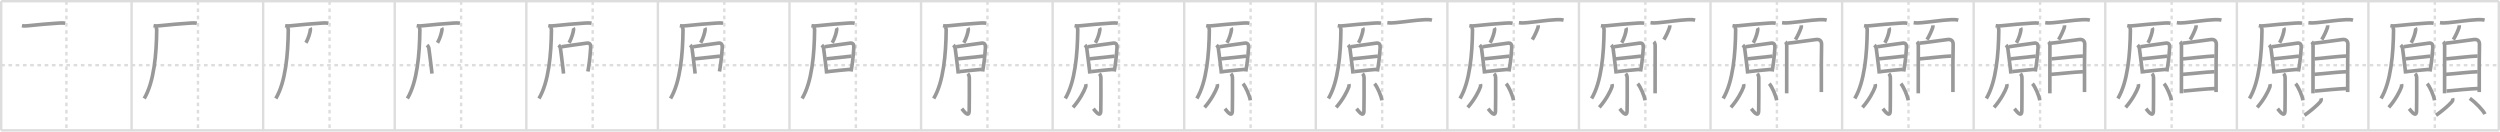 <svg width="2071px" height="109px" viewBox="0 0 2071 109" xmlns="http://www.w3.org/2000/svg" xmlns:xlink="http://www.w3.org/1999/xlink" xml:space="preserve" version="1.1" baseProfile="full">
<line x1="1" y1="1" x2="2070" y2="1" style="stroke:#ddd;stroke-width:2"></line>
<line x1="1" y1="1" x2="1" y2="108" style="stroke:#ddd;stroke-width:2"></line>
<line x1="1" y1="108" x2="2070" y2="108" style="stroke:#ddd;stroke-width:2"></line>
<line x1="2070" y1="1" x2="2070" y2="108" style="stroke:#ddd;stroke-width:2"></line>
<line x1="109" y1="1" x2="109" y2="108" style="stroke:#ddd;stroke-width:2"></line>
<line x1="218" y1="1" x2="218" y2="108" style="stroke:#ddd;stroke-width:2"></line>
<line x1="327" y1="1" x2="327" y2="108" style="stroke:#ddd;stroke-width:2"></line>
<line x1="436" y1="1" x2="436" y2="108" style="stroke:#ddd;stroke-width:2"></line>
<line x1="545" y1="1" x2="545" y2="108" style="stroke:#ddd;stroke-width:2"></line>
<line x1="654" y1="1" x2="654" y2="108" style="stroke:#ddd;stroke-width:2"></line>
<line x1="763" y1="1" x2="763" y2="108" style="stroke:#ddd;stroke-width:2"></line>
<line x1="872" y1="1" x2="872" y2="108" style="stroke:#ddd;stroke-width:2"></line>
<line x1="981" y1="1" x2="981" y2="108" style="stroke:#ddd;stroke-width:2"></line>
<line x1="1090" y1="1" x2="1090" y2="108" style="stroke:#ddd;stroke-width:2"></line>
<line x1="1199" y1="1" x2="1199" y2="108" style="stroke:#ddd;stroke-width:2"></line>
<line x1="1308" y1="1" x2="1308" y2="108" style="stroke:#ddd;stroke-width:2"></line>
<line x1="1417" y1="1" x2="1417" y2="108" style="stroke:#ddd;stroke-width:2"></line>
<line x1="1526" y1="1" x2="1526" y2="108" style="stroke:#ddd;stroke-width:2"></line>
<line x1="1635" y1="1" x2="1635" y2="108" style="stroke:#ddd;stroke-width:2"></line>
<line x1="1744" y1="1" x2="1744" y2="108" style="stroke:#ddd;stroke-width:2"></line>
<line x1="1853" y1="1" x2="1853" y2="108" style="stroke:#ddd;stroke-width:2"></line>
<line x1="1962" y1="1" x2="1962" y2="108" style="stroke:#ddd;stroke-width:2"></line>
<line x1="1" y1="54" x2="2070" y2="54" style="stroke:#ddd;stroke-width:2;stroke-dasharray:3 3"></line>
<line x1="55" y1="1" x2="55" y2="108" style="stroke:#ddd;stroke-width:2;stroke-dasharray:3 3"></line>
<line x1="164" y1="1" x2="164" y2="108" style="stroke:#ddd;stroke-width:2;stroke-dasharray:3 3"></line>
<line x1="273" y1="1" x2="273" y2="108" style="stroke:#ddd;stroke-width:2;stroke-dasharray:3 3"></line>
<line x1="382" y1="1" x2="382" y2="108" style="stroke:#ddd;stroke-width:2;stroke-dasharray:3 3"></line>
<line x1="491" y1="1" x2="491" y2="108" style="stroke:#ddd;stroke-width:2;stroke-dasharray:3 3"></line>
<line x1="600" y1="1" x2="600" y2="108" style="stroke:#ddd;stroke-width:2;stroke-dasharray:3 3"></line>
<line x1="709" y1="1" x2="709" y2="108" style="stroke:#ddd;stroke-width:2;stroke-dasharray:3 3"></line>
<line x1="818" y1="1" x2="818" y2="108" style="stroke:#ddd;stroke-width:2;stroke-dasharray:3 3"></line>
<line x1="927" y1="1" x2="927" y2="108" style="stroke:#ddd;stroke-width:2;stroke-dasharray:3 3"></line>
<line x1="1036" y1="1" x2="1036" y2="108" style="stroke:#ddd;stroke-width:2;stroke-dasharray:3 3"></line>
<line x1="1145" y1="1" x2="1145" y2="108" style="stroke:#ddd;stroke-width:2;stroke-dasharray:3 3"></line>
<line x1="1254" y1="1" x2="1254" y2="108" style="stroke:#ddd;stroke-width:2;stroke-dasharray:3 3"></line>
<line x1="1363" y1="1" x2="1363" y2="108" style="stroke:#ddd;stroke-width:2;stroke-dasharray:3 3"></line>
<line x1="1472" y1="1" x2="1472" y2="108" style="stroke:#ddd;stroke-width:2;stroke-dasharray:3 3"></line>
<line x1="1581" y1="1" x2="1581" y2="108" style="stroke:#ddd;stroke-width:2;stroke-dasharray:3 3"></line>
<line x1="1690" y1="1" x2="1690" y2="108" style="stroke:#ddd;stroke-width:2;stroke-dasharray:3 3"></line>
<line x1="1799" y1="1" x2="1799" y2="108" style="stroke:#ddd;stroke-width:2;stroke-dasharray:3 3"></line>
<line x1="1908" y1="1" x2="1908" y2="108" style="stroke:#ddd;stroke-width:2;stroke-dasharray:3 3"></line>
<line x1="2017" y1="1" x2="2017" y2="108" style="stroke:#ddd;stroke-width:2;stroke-dasharray:3 3"></line>
<path d="M18.18,21.28c1.69,0.34,3.79,0.18,5.08,0.04c7.28-0.76,17.96-1.79,24.99-2.17c1.85-0.1,3.87-0.28,5.75,0.13" style="fill:none;stroke:#999;stroke-width:3"></path>

<path d="M127.18,21.28c1.69,0.34,3.79,0.18,5.08,0.04c7.28-0.76,17.96-1.79,24.99-2.17c1.85-0.1,3.87-0.28,5.75,0.13" style="fill:none;stroke:#999;stroke-width:3"></path>
<path d="M128.87,22.16c0.67,0.67,0.95,1.72,0.94,2.7c-0.18,20.02-2.18,43.02-10.33,56.74" style="fill:none;stroke:#999;stroke-width:3"></path>

<path d="M236.18,21.28c1.69,0.34,3.79,0.18,5.08,0.04c7.28-0.76,17.96-1.79,24.99-2.17c1.85-0.1,3.87-0.28,5.75,0.13" style="fill:none;stroke:#999;stroke-width:3"></path>
<path d="M237.87,22.16c0.67,0.67,0.95,1.72,0.94,2.7c-0.18,20.02-2.18,43.02-10.33,56.74" style="fill:none;stroke:#999;stroke-width:3"></path>
<path d="M256.87,23.12c0.27,0.45,0.33,1.03,0.28,1.44c-0.22,2.15-1.6,7.24-3.72,10.9" style="fill:none;stroke:#999;stroke-width:3"></path>

<path d="M345.18,21.28c1.69,0.34,3.79,0.18,5.08,0.04c7.28-0.76,17.96-1.79,24.99-2.17c1.85-0.1,3.87-0.28,5.75,0.13" style="fill:none;stroke:#999;stroke-width:3"></path>
<path d="M346.87,22.16c0.67,0.67,0.95,1.72,0.94,2.7c-0.18,20.02-2.18,43.02-10.33,56.74" style="fill:none;stroke:#999;stroke-width:3"></path>
<path d="M365.87,23.12c0.27,0.45,0.33,1.03,0.28,1.44c-0.22,2.15-1.6,7.24-3.72,10.9" style="fill:none;stroke:#999;stroke-width:3"></path>
<path d="M353.77,37.3c0.84,0.84,1.4,1.96,1.5,2.74c0.18,1.39,1.57,11.79,2.23,17.71c0.15,1.36,0.27,2.48,0.32,3.21" style="fill:none;stroke:#999;stroke-width:3"></path>

<path d="M454.18,21.28c1.69,0.34,3.79,0.18,5.08,0.04c7.28-0.76,17.96-1.79,24.99-2.17c1.85-0.1,3.87-0.28,5.75,0.13" style="fill:none;stroke:#999;stroke-width:3"></path>
<path d="M455.87,22.16c0.67,0.67,0.95,1.72,0.94,2.7c-0.18,20.02-2.18,43.02-10.33,56.74" style="fill:none;stroke:#999;stroke-width:3"></path>
<path d="M474.87,23.12c0.27,0.45,0.33,1.03,0.28,1.44c-0.22,2.15-1.6,7.24-3.72,10.9" style="fill:none;stroke:#999;stroke-width:3"></path>
<path d="M462.77,37.3c0.84,0.84,1.4,1.96,1.5,2.74c0.18,1.39,1.57,11.79,2.23,17.71c0.15,1.36,0.27,2.48,0.32,3.21" style="fill:none;stroke:#999;stroke-width:3"></path>
<path d="M465.13,38.73c2.11-0.31,19.25-2.85,21.19-3.03c2.3-0.21,3.19,1.17,2.99,4.03c-0.27,3.9-0.68,9.36-1.75,16.15c-0.17,1.08-0.36,2.19-0.56,3.34" style="fill:none;stroke:#999;stroke-width:3"></path>

<path d="M563.18,21.28c1.69,0.34,3.79,0.18,5.08,0.04c7.28-0.76,17.96-1.79,24.99-2.17c1.85-0.1,3.87-0.28,5.75,0.13" style="fill:none;stroke:#999;stroke-width:3"></path>
<path d="M564.87,22.16c0.67,0.67,0.95,1.72,0.94,2.7c-0.18,20.02-2.18,43.02-10.33,56.74" style="fill:none;stroke:#999;stroke-width:3"></path>
<path d="M583.87,23.12c0.27,0.45,0.33,1.03,0.28,1.44c-0.22,2.15-1.6,7.24-3.72,10.9" style="fill:none;stroke:#999;stroke-width:3"></path>
<path d="M571.77,37.3c0.84,0.84,1.4,1.96,1.5,2.74c0.18,1.39,1.57,11.79,2.23,17.71c0.15,1.36,0.27,2.48,0.32,3.21" style="fill:none;stroke:#999;stroke-width:3"></path>
<path d="M574.13,38.73c2.11-0.31,19.25-2.85,21.19-3.03c2.3-0.21,3.19,1.17,2.99,4.03c-0.27,3.9-0.68,9.36-1.75,16.15c-0.17,1.08-0.36,2.19-0.56,3.34" style="fill:none;stroke:#999;stroke-width:3"></path>
<path d="M575.59,48.73c2.86-0.29,17.63-1.88,20.86-2.21" style="fill:none;stroke:#999;stroke-width:3"></path>

<path d="M672.18,21.28c1.69,0.34,3.79,0.18,5.08,0.04c7.28-0.76,17.96-1.79,24.99-2.17c1.85-0.1,3.87-0.28,5.75,0.13" style="fill:none;stroke:#999;stroke-width:3"></path>
<path d="M673.87,22.16c0.67,0.67,0.95,1.72,0.94,2.7c-0.18,20.02-2.18,43.02-10.33,56.74" style="fill:none;stroke:#999;stroke-width:3"></path>
<path d="M692.87,23.12c0.27,0.45,0.33,1.03,0.28,1.44c-0.22,2.15-1.6,7.24-3.72,10.9" style="fill:none;stroke:#999;stroke-width:3"></path>
<path d="M680.77,37.3c0.84,0.84,1.4,1.96,1.5,2.74c0.18,1.39,1.57,11.79,2.23,17.71c0.15,1.36,0.27,2.48,0.32,3.21" style="fill:none;stroke:#999;stroke-width:3"></path>
<path d="M683.13,38.73c2.11-0.31,19.25-2.85,21.19-3.03c2.3-0.21,3.19,1.17,2.99,4.03c-0.27,3.9-0.68,9.36-1.75,16.15c-0.17,1.08-0.36,2.19-0.56,3.34" style="fill:none;stroke:#999;stroke-width:3"></path>
<path d="M684.59,48.73c2.86-0.29,17.63-1.88,20.86-2.21" style="fill:none;stroke:#999;stroke-width:3"></path>
<path d="M685.91,59.31c6.59-0.81,13.71-1.43,18.48-1.86" style="fill:none;stroke:#999;stroke-width:3"></path>

<path d="M781.18,21.28c1.69,0.34,3.79,0.18,5.08,0.04c7.28-0.76,17.96-1.79,24.99-2.17c1.85-0.1,3.87-0.28,5.75,0.13" style="fill:none;stroke:#999;stroke-width:3"></path>
<path d="M782.87,22.16c0.67,0.67,0.95,1.72,0.94,2.7c-0.18,20.02-2.18,43.02-10.33,56.74" style="fill:none;stroke:#999;stroke-width:3"></path>
<path d="M801.87,23.12c0.27,0.45,0.33,1.03,0.28,1.44c-0.22,2.15-1.6,7.24-3.72,10.9" style="fill:none;stroke:#999;stroke-width:3"></path>
<path d="M789.77,37.3c0.84,0.84,1.4,1.96,1.5,2.74c0.18,1.39,1.57,11.79,2.23,17.71c0.15,1.36,0.27,2.48,0.32,3.21" style="fill:none;stroke:#999;stroke-width:3"></path>
<path d="M792.13,38.73c2.11-0.31,19.25-2.85,21.19-3.03c2.3-0.21,3.19,1.17,2.99,4.03c-0.27,3.9-0.68,9.36-1.75,16.15c-0.17,1.08-0.36,2.19-0.56,3.34" style="fill:none;stroke:#999;stroke-width:3"></path>
<path d="M793.59,48.73c2.86-0.29,17.63-1.88,20.86-2.21" style="fill:none;stroke:#999;stroke-width:3"></path>
<path d="M794.91,59.31c6.59-0.81,13.71-1.43,18.48-1.86" style="fill:none;stroke:#999;stroke-width:3"></path>
<path d="M801.67,61.02c0.84,0.84,1.28,1.96,1.32,3.56c0.16,6.76-0.1,24.62-0.1,26.92c0,6.99-4.89-0.01-6.14-1.46" style="fill:none;stroke:#999;stroke-width:3"></path>

<path d="M890.18,21.28c1.69,0.34,3.79,0.18,5.08,0.04c7.28-0.76,17.96-1.79,24.99-2.17c1.85-0.1,3.87-0.28,5.75,0.13" style="fill:none;stroke:#999;stroke-width:3"></path>
<path d="M891.87,22.16c0.67,0.67,0.95,1.72,0.94,2.7c-0.18,20.02-2.18,43.02-10.33,56.74" style="fill:none;stroke:#999;stroke-width:3"></path>
<path d="M910.87,23.12c0.27,0.45,0.33,1.03,0.28,1.44c-0.22,2.15-1.6,7.24-3.72,10.9" style="fill:none;stroke:#999;stroke-width:3"></path>
<path d="M898.77,37.3c0.84,0.84,1.4,1.96,1.5,2.74c0.18,1.39,1.57,11.79,2.23,17.71c0.15,1.36,0.27,2.48,0.32,3.21" style="fill:none;stroke:#999;stroke-width:3"></path>
<path d="M901.13,38.73c2.11-0.31,19.25-2.85,21.19-3.03c2.3-0.21,3.19,1.17,2.99,4.03c-0.27,3.9-0.68,9.36-1.75,16.15c-0.17,1.08-0.36,2.19-0.56,3.34" style="fill:none;stroke:#999;stroke-width:3"></path>
<path d="M902.59,48.73c2.86-0.29,17.63-1.88,20.86-2.21" style="fill:none;stroke:#999;stroke-width:3"></path>
<path d="M903.91,59.31c6.59-0.81,13.71-1.43,18.48-1.86" style="fill:none;stroke:#999;stroke-width:3"></path>
<path d="M910.67,61.02c0.84,0.84,1.28,1.96,1.32,3.56c0.16,6.76-0.1,24.62-0.1,26.92c0,6.99-4.89-0.01-6.14-1.46" style="fill:none;stroke:#999;stroke-width:3"></path>
<path d="M899.41,69.68c0.23,0.96,0.14,1.72-0.05,2.27c-1.28,3.66-4.94,10.72-10.49,17.01" style="fill:none;stroke:#999;stroke-width:3"></path>

<path d="M999.18,21.28c1.69,0.34,3.79,0.18,5.08,0.04c7.28-0.76,17.96-1.79,24.99-2.17c1.85-0.1,3.87-0.28,5.75,0.13" style="fill:none;stroke:#999;stroke-width:3"></path>
<path d="M1000.87,22.16c0.67,0.67,0.95,1.72,0.94,2.7c-0.18,20.02-2.18,43.02-10.33,56.74" style="fill:none;stroke:#999;stroke-width:3"></path>
<path d="M1019.87,23.12c0.27,0.45,0.33,1.03,0.28,1.44c-0.22,2.15-1.6,7.24-3.72,10.9" style="fill:none;stroke:#999;stroke-width:3"></path>
<path d="M1007.77,37.3c0.84,0.84,1.4,1.96,1.5,2.74c0.18,1.39,1.57,11.79,2.23,17.71c0.15,1.36,0.27,2.48,0.32,3.21" style="fill:none;stroke:#999;stroke-width:3"></path>
<path d="M1010.13,38.73c2.11-0.31,19.25-2.85,21.19-3.03c2.3-0.21,3.19,1.17,2.99,4.03c-0.27,3.9-0.68,9.36-1.75,16.15c-0.17,1.08-0.36,2.19-0.56,3.34" style="fill:none;stroke:#999;stroke-width:3"></path>
<path d="M1011.59,48.73c2.86-0.29,17.63-1.88,20.86-2.21" style="fill:none;stroke:#999;stroke-width:3"></path>
<path d="M1012.91,59.31c6.59-0.81,13.71-1.43,18.48-1.86" style="fill:none;stroke:#999;stroke-width:3"></path>
<path d="M1019.67,61.02c0.84,0.84,1.28,1.96,1.32,3.56c0.16,6.76-0.1,24.62-0.1,26.92c0,6.99-4.89-0.01-6.14-1.46" style="fill:none;stroke:#999;stroke-width:3"></path>
<path d="M1008.41,69.68c0.23,0.96,0.14,1.72-0.05,2.27c-1.28,3.66-4.94,10.72-10.49,17.01" style="fill:none;stroke:#999;stroke-width:3"></path>
<path d="M1029.67,69.29c2.24,2.44,5.54,10.05,6.1,13.84" style="fill:none;stroke:#999;stroke-width:3"></path>

<path d="M1108.18,21.28c1.69,0.34,3.79,0.18,5.08,0.04c7.28-0.76,17.96-1.79,24.99-2.17c1.85-0.1,3.87-0.28,5.75,0.13" style="fill:none;stroke:#999;stroke-width:3"></path>
<path d="M1109.87,22.16c0.67,0.67,0.95,1.72,0.94,2.7c-0.18,20.02-2.18,43.02-10.33,56.74" style="fill:none;stroke:#999;stroke-width:3"></path>
<path d="M1128.87,23.12c0.27,0.45,0.33,1.03,0.28,1.44c-0.22,2.15-1.6,7.24-3.72,10.9" style="fill:none;stroke:#999;stroke-width:3"></path>
<path d="M1116.77,37.3c0.84,0.84,1.4,1.96,1.5,2.74c0.18,1.39,1.57,11.79,2.23,17.71c0.15,1.36,0.27,2.48,0.32,3.21" style="fill:none;stroke:#999;stroke-width:3"></path>
<path d="M1119.13,38.73c2.11-0.31,19.25-2.85,21.19-3.03c2.3-0.21,3.19,1.17,2.99,4.03c-0.27,3.9-0.68,9.36-1.75,16.15c-0.17,1.08-0.36,2.19-0.56,3.34" style="fill:none;stroke:#999;stroke-width:3"></path>
<path d="M1120.59,48.73c2.86-0.29,17.63-1.88,20.86-2.21" style="fill:none;stroke:#999;stroke-width:3"></path>
<path d="M1121.91,59.31c6.59-0.81,13.71-1.43,18.48-1.86" style="fill:none;stroke:#999;stroke-width:3"></path>
<path d="M1128.67,61.02c0.84,0.84,1.28,1.96,1.32,3.56c0.16,6.76-0.1,24.62-0.1,26.92c0,6.99-4.89-0.01-6.14-1.46" style="fill:none;stroke:#999;stroke-width:3"></path>
<path d="M1117.41,69.68c0.23,0.96,0.14,1.72-0.05,2.27c-1.28,3.66-4.94,10.72-10.49,17.01" style="fill:none;stroke:#999;stroke-width:3"></path>
<path d="M1138.67,69.29c2.24,2.44,5.54,10.05,6.1,13.84" style="fill:none;stroke:#999;stroke-width:3"></path>
<path d="M1149.26,18.81c2.49,0.31,4.56,0.18,6.76-0.02c8.93-0.82,16.2-2.11,24.11-2.48c2.09-0.1,4.07-0.13,6.12,0.37" style="fill:none;stroke:#999;stroke-width:3"></path>

<path d="M1217.18,21.28c1.69,0.34,3.79,0.18,5.08,0.04c7.28-0.76,17.96-1.79,24.99-2.17c1.85-0.1,3.87-0.28,5.75,0.13" style="fill:none;stroke:#999;stroke-width:3"></path>
<path d="M1218.87,22.16c0.67,0.67,0.95,1.72,0.94,2.7c-0.18,20.02-2.18,43.02-10.33,56.74" style="fill:none;stroke:#999;stroke-width:3"></path>
<path d="M1237.87,23.12c0.27,0.45,0.33,1.03,0.28,1.44c-0.22,2.15-1.6,7.24-3.72,10.9" style="fill:none;stroke:#999;stroke-width:3"></path>
<path d="M1225.77,37.3c0.84,0.84,1.4,1.96,1.5,2.74c0.18,1.39,1.57,11.79,2.23,17.71c0.15,1.36,0.27,2.48,0.32,3.21" style="fill:none;stroke:#999;stroke-width:3"></path>
<path d="M1228.13,38.73c2.11-0.31,19.25-2.85,21.19-3.03c2.3-0.21,3.19,1.17,2.99,4.03c-0.27,3.9-0.68,9.36-1.75,16.15c-0.17,1.08-0.36,2.19-0.56,3.34" style="fill:none;stroke:#999;stroke-width:3"></path>
<path d="M1229.59,48.73c2.86-0.29,17.63-1.88,20.86-2.21" style="fill:none;stroke:#999;stroke-width:3"></path>
<path d="M1230.91,59.31c6.59-0.81,13.71-1.43,18.48-1.86" style="fill:none;stroke:#999;stroke-width:3"></path>
<path d="M1237.67,61.02c0.84,0.84,1.28,1.96,1.32,3.56c0.16,6.76-0.1,24.62-0.1,26.92c0,6.99-4.89-0.01-6.14-1.46" style="fill:none;stroke:#999;stroke-width:3"></path>
<path d="M1226.41,69.68c0.23,0.96,0.14,1.72-0.05,2.27c-1.28,3.66-4.94,10.72-10.49,17.01" style="fill:none;stroke:#999;stroke-width:3"></path>
<path d="M1247.67,69.29c2.24,2.44,5.54,10.05,6.1,13.84" style="fill:none;stroke:#999;stroke-width:3"></path>
<path d="M1258.26,18.81c2.49,0.31,4.56,0.18,6.76-0.02c8.93-0.82,16.2-2.11,24.11-2.48c2.09-0.1,4.07-0.13,6.12,0.37" style="fill:none;stroke:#999;stroke-width:3"></path>
<path d="M1274.22,20.97c0.05,0.65,0.04,1.3-0.18,1.91c-1.05,2.99-2.55,6.36-4.68,9.96" style="fill:none;stroke:#999;stroke-width:3"></path>

<path d="M1326.18,21.28c1.69,0.34,3.79,0.18,5.08,0.04c7.28-0.76,17.96-1.79,24.99-2.17c1.85-0.1,3.87-0.28,5.75,0.13" style="fill:none;stroke:#999;stroke-width:3"></path>
<path d="M1327.87,22.16c0.67,0.67,0.95,1.72,0.94,2.7c-0.18,20.02-2.18,43.02-10.33,56.74" style="fill:none;stroke:#999;stroke-width:3"></path>
<path d="M1346.87,23.12c0.27,0.45,0.33,1.03,0.28,1.44c-0.22,2.15-1.6,7.24-3.72,10.9" style="fill:none;stroke:#999;stroke-width:3"></path>
<path d="M1334.77,37.3c0.84,0.84,1.4,1.96,1.5,2.74c0.18,1.39,1.57,11.79,2.23,17.71c0.15,1.36,0.27,2.48,0.32,3.21" style="fill:none;stroke:#999;stroke-width:3"></path>
<path d="M1337.13,38.73c2.11-0.31,19.25-2.85,21.19-3.03c2.3-0.21,3.19,1.17,2.99,4.03c-0.27,3.9-0.68,9.36-1.75,16.15c-0.17,1.08-0.36,2.19-0.56,3.34" style="fill:none;stroke:#999;stroke-width:3"></path>
<path d="M1338.59,48.73c2.86-0.29,17.63-1.88,20.86-2.21" style="fill:none;stroke:#999;stroke-width:3"></path>
<path d="M1339.91,59.31c6.59-0.81,13.71-1.43,18.48-1.86" style="fill:none;stroke:#999;stroke-width:3"></path>
<path d="M1346.67,61.02c0.84,0.84,1.28,1.96,1.32,3.56c0.16,6.76-0.1,24.62-0.1,26.92c0,6.99-4.89-0.01-6.14-1.46" style="fill:none;stroke:#999;stroke-width:3"></path>
<path d="M1335.41,69.68c0.23,0.96,0.14,1.72-0.05,2.27c-1.28,3.66-4.94,10.72-10.49,17.01" style="fill:none;stroke:#999;stroke-width:3"></path>
<path d="M1356.67,69.29c2.24,2.44,5.54,10.05,6.1,13.84" style="fill:none;stroke:#999;stroke-width:3"></path>
<path d="M1367.26,18.81c2.49,0.31,4.56,0.18,6.76-0.02c8.93-0.82,16.2-2.11,24.11-2.48c2.09-0.1,4.07-0.13,6.12,0.37" style="fill:none;stroke:#999;stroke-width:3"></path>
<path d="M1383.22,20.97c0.05,0.65,0.04,1.3-0.18,1.91c-1.05,2.99-2.55,6.36-4.68,9.96" style="fill:none;stroke:#999;stroke-width:3"></path>
<path d="M1370.02,34.58c0.76,0.76,1.12,2.08,1.12,3.45c0,1.12-0.04,26.27-0.05,35.72c0,2.09,0,3.41,0,3.54" style="fill:none;stroke:#999;stroke-width:3"></path>

<path d="M1435.18,21.28c1.69,0.34,3.79,0.18,5.08,0.04c7.28-0.76,17.96-1.79,24.99-2.17c1.85-0.1,3.87-0.28,5.75,0.13" style="fill:none;stroke:#999;stroke-width:3"></path>
<path d="M1436.87,22.16c0.67,0.67,0.95,1.72,0.94,2.7c-0.18,20.02-2.18,43.02-10.33,56.74" style="fill:none;stroke:#999;stroke-width:3"></path>
<path d="M1455.87,23.12c0.27,0.45,0.33,1.03,0.28,1.44c-0.22,2.15-1.6,7.24-3.72,10.9" style="fill:none;stroke:#999;stroke-width:3"></path>
<path d="M1443.77,37.3c0.84,0.84,1.4,1.96,1.5,2.74c0.18,1.39,1.57,11.79,2.23,17.71c0.15,1.36,0.27,2.48,0.32,3.21" style="fill:none;stroke:#999;stroke-width:3"></path>
<path d="M1446.13,38.73c2.11-0.31,19.25-2.85,21.19-3.03c2.3-0.21,3.19,1.17,2.99,4.03c-0.27,3.9-0.68,9.36-1.75,16.15c-0.17,1.08-0.36,2.19-0.56,3.34" style="fill:none;stroke:#999;stroke-width:3"></path>
<path d="M1447.59,48.73c2.86-0.29,17.63-1.88,20.86-2.21" style="fill:none;stroke:#999;stroke-width:3"></path>
<path d="M1448.91,59.31c6.59-0.81,13.71-1.43,18.48-1.86" style="fill:none;stroke:#999;stroke-width:3"></path>
<path d="M1455.67,61.02c0.84,0.84,1.28,1.96,1.32,3.56c0.16,6.76-0.1,24.62-0.1,26.92c0,6.99-4.89-0.01-6.14-1.46" style="fill:none;stroke:#999;stroke-width:3"></path>
<path d="M1444.41,69.68c0.23,0.96,0.14,1.72-0.05,2.27c-1.28,3.66-4.94,10.72-10.49,17.01" style="fill:none;stroke:#999;stroke-width:3"></path>
<path d="M1465.67,69.29c2.24,2.44,5.54,10.05,6.1,13.84" style="fill:none;stroke:#999;stroke-width:3"></path>
<path d="M1476.26,18.81c2.49,0.31,4.56,0.18,6.76-0.02c8.93-0.82,16.2-2.11,24.11-2.48c2.09-0.1,4.07-0.13,6.12,0.37" style="fill:none;stroke:#999;stroke-width:3"></path>
<path d="M1492.22,20.97c0.05,0.65,0.04,1.3-0.18,1.91c-1.05,2.99-2.55,6.36-4.68,9.96" style="fill:none;stroke:#999;stroke-width:3"></path>
<path d="M1479.02,34.58c0.76,0.76,1.12,2.08,1.12,3.45c0,1.12-0.04,26.27-0.05,35.72c0,2.09,0,3.41,0,3.54" style="fill:none;stroke:#999;stroke-width:3"></path>
<path d="M1480.91,35.77c2.3-0.06,18.24-2.38,23.46-3.02c3.2-0.39,4.78,1.28,4.62,4.38c-0.22,4.39-0.19,22.05-0.18,35.24c0,1.35,0,2.66,0,3.9" style="fill:none;stroke:#999;stroke-width:3"></path>

<path d="M1544.18,21.28c1.69,0.34,3.79,0.18,5.08,0.04c7.28-0.76,17.96-1.79,24.99-2.17c1.85-0.1,3.87-0.28,5.75,0.13" style="fill:none;stroke:#999;stroke-width:3"></path>
<path d="M1545.87,22.16c0.67,0.67,0.95,1.72,0.94,2.7c-0.18,20.02-2.18,43.02-10.33,56.74" style="fill:none;stroke:#999;stroke-width:3"></path>
<path d="M1564.87,23.12c0.27,0.45,0.33,1.03,0.28,1.44c-0.22,2.15-1.6,7.24-3.72,10.9" style="fill:none;stroke:#999;stroke-width:3"></path>
<path d="M1552.77,37.3c0.84,0.84,1.4,1.96,1.5,2.74c0.18,1.39,1.57,11.79,2.23,17.71c0.15,1.36,0.27,2.48,0.32,3.21" style="fill:none;stroke:#999;stroke-width:3"></path>
<path d="M1555.13,38.73c2.11-0.31,19.25-2.85,21.19-3.03c2.3-0.21,3.19,1.17,2.99,4.03c-0.27,3.9-0.68,9.36-1.75,16.15c-0.17,1.08-0.36,2.19-0.56,3.34" style="fill:none;stroke:#999;stroke-width:3"></path>
<path d="M1556.59,48.73c2.86-0.29,17.63-1.88,20.86-2.21" style="fill:none;stroke:#999;stroke-width:3"></path>
<path d="M1557.91,59.31c6.59-0.81,13.71-1.43,18.48-1.86" style="fill:none;stroke:#999;stroke-width:3"></path>
<path d="M1564.67,61.02c0.84,0.84,1.28,1.96,1.32,3.56c0.16,6.76-0.1,24.62-0.1,26.92c0,6.99-4.89-0.01-6.14-1.46" style="fill:none;stroke:#999;stroke-width:3"></path>
<path d="M1553.41,69.68c0.23,0.96,0.14,1.72-0.05,2.27c-1.28,3.66-4.94,10.72-10.49,17.01" style="fill:none;stroke:#999;stroke-width:3"></path>
<path d="M1574.67,69.29c2.24,2.44,5.54,10.05,6.1,13.84" style="fill:none;stroke:#999;stroke-width:3"></path>
<path d="M1585.26,18.81c2.49,0.31,4.56,0.18,6.76-0.02c8.93-0.82,16.2-2.11,24.11-2.48c2.09-0.1,4.07-0.13,6.12,0.37" style="fill:none;stroke:#999;stroke-width:3"></path>
<path d="M1601.22,20.97c0.05,0.65,0.04,1.3-0.18,1.91c-1.05,2.99-2.55,6.36-4.68,9.96" style="fill:none;stroke:#999;stroke-width:3"></path>
<path d="M1588.02,34.58c0.76,0.76,1.12,2.08,1.12,3.45c0,1.12-0.04,26.27-0.05,35.72c0,2.09,0,3.41,0,3.54" style="fill:none;stroke:#999;stroke-width:3"></path>
<path d="M1589.91,35.77c2.3-0.06,18.24-2.38,23.46-3.02c3.2-0.39,4.78,1.28,4.62,4.38c-0.22,4.39-0.19,22.05-0.18,35.24c0,1.35,0,2.66,0,3.9" style="fill:none;stroke:#999;stroke-width:3"></path>
<path d="M1590.36,48.76c7.51-0.64,20.61-2.2,26.15-2.34" style="fill:none;stroke:#999;stroke-width:3"></path>

<path d="M1653.18,21.28c1.69,0.34,3.79,0.18,5.08,0.04c7.28-0.76,17.96-1.79,24.99-2.17c1.85-0.1,3.87-0.28,5.75,0.13" style="fill:none;stroke:#999;stroke-width:3"></path>
<path d="M1654.87,22.16c0.67,0.67,0.95,1.72,0.94,2.7c-0.18,20.02-2.18,43.02-10.33,56.74" style="fill:none;stroke:#999;stroke-width:3"></path>
<path d="M1673.87,23.12c0.27,0.45,0.33,1.03,0.28,1.44c-0.22,2.15-1.6,7.24-3.72,10.9" style="fill:none;stroke:#999;stroke-width:3"></path>
<path d="M1661.77,37.3c0.84,0.84,1.4,1.96,1.5,2.74c0.18,1.39,1.57,11.79,2.23,17.71c0.15,1.36,0.27,2.48,0.32,3.21" style="fill:none;stroke:#999;stroke-width:3"></path>
<path d="M1664.13,38.73c2.11-0.31,19.25-2.85,21.19-3.03c2.3-0.21,3.19,1.17,2.99,4.03c-0.27,3.9-0.68,9.36-1.75,16.15c-0.17,1.08-0.36,2.19-0.56,3.34" style="fill:none;stroke:#999;stroke-width:3"></path>
<path d="M1665.59,48.73c2.86-0.29,17.63-1.88,20.86-2.21" style="fill:none;stroke:#999;stroke-width:3"></path>
<path d="M1666.91,59.31c6.59-0.81,13.71-1.43,18.48-1.86" style="fill:none;stroke:#999;stroke-width:3"></path>
<path d="M1673.67,61.02c0.84,0.84,1.28,1.96,1.32,3.56c0.16,6.76-0.1,24.62-0.1,26.92c0,6.99-4.89-0.01-6.14-1.46" style="fill:none;stroke:#999;stroke-width:3"></path>
<path d="M1662.41,69.68c0.23,0.96,0.14,1.72-0.05,2.27c-1.28,3.66-4.94,10.72-10.49,17.01" style="fill:none;stroke:#999;stroke-width:3"></path>
<path d="M1683.67,69.29c2.24,2.44,5.54,10.05,6.1,13.84" style="fill:none;stroke:#999;stroke-width:3"></path>
<path d="M1694.26,18.81c2.49,0.31,4.56,0.18,6.76-0.02c8.93-0.82,16.2-2.11,24.11-2.48c2.09-0.1,4.07-0.13,6.12,0.37" style="fill:none;stroke:#999;stroke-width:3"></path>
<path d="M1710.22,20.97c0.05,0.65,0.04,1.3-0.18,1.91c-1.05,2.99-2.55,6.36-4.68,9.96" style="fill:none;stroke:#999;stroke-width:3"></path>
<path d="M1697.02,34.58c0.76,0.76,1.12,2.08,1.12,3.45c0,1.12-0.04,26.27-0.05,35.72c0,2.09,0,3.41,0,3.54" style="fill:none;stroke:#999;stroke-width:3"></path>
<path d="M1698.91,35.77c2.3-0.06,18.24-2.38,23.46-3.02c3.2-0.39,4.78,1.28,4.62,4.38c-0.22,4.39-0.19,22.05-0.18,35.24c0,1.35,0,2.66,0,3.9" style="fill:none;stroke:#999;stroke-width:3"></path>
<path d="M1699.36,48.76c7.51-0.64,20.61-2.2,26.15-2.34" style="fill:none;stroke:#999;stroke-width:3"></path>
<path d="M1699.07,61.6c8.8-0.6,19.39-1.98,26.46-2.17" style="fill:none;stroke:#999;stroke-width:3"></path>

<path d="M1762.18,21.28c1.69,0.34,3.79,0.18,5.08,0.04c7.28-0.76,17.96-1.79,24.99-2.17c1.85-0.1,3.87-0.28,5.75,0.13" style="fill:none;stroke:#999;stroke-width:3"></path>
<path d="M1763.87,22.16c0.67,0.67,0.95,1.72,0.94,2.7c-0.18,20.02-2.18,43.02-10.33,56.74" style="fill:none;stroke:#999;stroke-width:3"></path>
<path d="M1782.87,23.12c0.27,0.45,0.33,1.03,0.28,1.44c-0.22,2.15-1.6,7.24-3.72,10.9" style="fill:none;stroke:#999;stroke-width:3"></path>
<path d="M1770.77,37.3c0.84,0.84,1.4,1.96,1.5,2.74c0.18,1.39,1.57,11.79,2.23,17.71c0.15,1.36,0.27,2.48,0.32,3.21" style="fill:none;stroke:#999;stroke-width:3"></path>
<path d="M1773.13,38.73c2.11-0.31,19.25-2.85,21.19-3.03c2.3-0.21,3.19,1.17,2.99,4.03c-0.27,3.9-0.68,9.36-1.75,16.15c-0.17,1.08-0.36,2.19-0.56,3.34" style="fill:none;stroke:#999;stroke-width:3"></path>
<path d="M1774.59,48.73c2.86-0.29,17.63-1.88,20.86-2.21" style="fill:none;stroke:#999;stroke-width:3"></path>
<path d="M1775.91,59.31c6.59-0.81,13.71-1.43,18.48-1.86" style="fill:none;stroke:#999;stroke-width:3"></path>
<path d="M1782.67,61.02c0.84,0.84,1.28,1.96,1.32,3.56c0.16,6.76-0.1,24.62-0.1,26.92c0,6.99-4.89-0.01-6.14-1.46" style="fill:none;stroke:#999;stroke-width:3"></path>
<path d="M1771.41,69.68c0.23,0.96,0.14,1.72-0.05,2.27c-1.28,3.66-4.94,10.72-10.49,17.01" style="fill:none;stroke:#999;stroke-width:3"></path>
<path d="M1792.67,69.29c2.24,2.44,5.54,10.05,6.1,13.84" style="fill:none;stroke:#999;stroke-width:3"></path>
<path d="M1803.26,18.81c2.49,0.31,4.56,0.18,6.76-0.02c8.93-0.82,16.2-2.11,24.11-2.48c2.09-0.1,4.07-0.13,6.12,0.37" style="fill:none;stroke:#999;stroke-width:3"></path>
<path d="M1819.22,20.97c0.05,0.65,0.04,1.3-0.18,1.91c-1.05,2.99-2.55,6.36-4.68,9.96" style="fill:none;stroke:#999;stroke-width:3"></path>
<path d="M1806.02,34.58c0.76,0.76,1.12,2.08,1.12,3.45c0,1.12-0.04,26.27-0.05,35.72c0,2.09,0,3.41,0,3.54" style="fill:none;stroke:#999;stroke-width:3"></path>
<path d="M1807.91,35.77c2.3-0.06,18.24-2.38,23.46-3.02c3.2-0.39,4.78,1.28,4.62,4.38c-0.22,4.39-0.19,22.05-0.18,35.24c0,1.35,0,2.66,0,3.9" style="fill:none;stroke:#999;stroke-width:3"></path>
<path d="M1808.36,48.76c7.51-0.64,20.61-2.2,26.15-2.34" style="fill:none;stroke:#999;stroke-width:3"></path>
<path d="M1808.07,61.6c8.8-0.6,19.39-1.98,26.46-2.17" style="fill:none;stroke:#999;stroke-width:3"></path>
<path d="M1808.74,75.44c8.76-0.81,18.38-1.81,26.21-2.11" style="fill:none;stroke:#999;stroke-width:3"></path>

<path d="M1871.18,21.28c1.69,0.34,3.79,0.18,5.08,0.04c7.28-0.76,17.96-1.79,24.99-2.17c1.85-0.1,3.87-0.28,5.75,0.13" style="fill:none;stroke:#999;stroke-width:3"></path>
<path d="M1872.87,22.16c0.67,0.67,0.95,1.72,0.94,2.7c-0.18,20.02-2.18,43.02-10.33,56.74" style="fill:none;stroke:#999;stroke-width:3"></path>
<path d="M1891.87,23.12c0.27,0.45,0.33,1.03,0.28,1.44c-0.22,2.15-1.6,7.24-3.72,10.9" style="fill:none;stroke:#999;stroke-width:3"></path>
<path d="M1879.77,37.3c0.84,0.84,1.4,1.96,1.5,2.74c0.18,1.39,1.57,11.79,2.23,17.71c0.15,1.36,0.27,2.48,0.32,3.21" style="fill:none;stroke:#999;stroke-width:3"></path>
<path d="M1882.13,38.73c2.11-0.31,19.25-2.85,21.19-3.03c2.3-0.21,3.19,1.17,2.99,4.03c-0.27,3.9-0.68,9.36-1.75,16.15c-0.17,1.08-0.36,2.19-0.56,3.34" style="fill:none;stroke:#999;stroke-width:3"></path>
<path d="M1883.59,48.73c2.86-0.29,17.63-1.88,20.86-2.21" style="fill:none;stroke:#999;stroke-width:3"></path>
<path d="M1884.91,59.31c6.59-0.81,13.71-1.43,18.48-1.86" style="fill:none;stroke:#999;stroke-width:3"></path>
<path d="M1891.67,61.02c0.84,0.84,1.28,1.96,1.32,3.56c0.16,6.76-0.1,24.62-0.1,26.92c0,6.99-4.89-0.01-6.14-1.46" style="fill:none;stroke:#999;stroke-width:3"></path>
<path d="M1880.41,69.68c0.23,0.96,0.14,1.72-0.05,2.27c-1.28,3.66-4.94,10.72-10.49,17.01" style="fill:none;stroke:#999;stroke-width:3"></path>
<path d="M1901.67,69.29c2.24,2.44,5.54,10.05,6.1,13.84" style="fill:none;stroke:#999;stroke-width:3"></path>
<path d="M1912.26,18.81c2.49,0.31,4.56,0.18,6.76-0.02c8.93-0.82,16.2-2.11,24.11-2.48c2.09-0.1,4.07-0.13,6.12,0.37" style="fill:none;stroke:#999;stroke-width:3"></path>
<path d="M1928.22,20.97c0.05,0.65,0.04,1.3-0.18,1.91c-1.05,2.99-2.55,6.36-4.68,9.96" style="fill:none;stroke:#999;stroke-width:3"></path>
<path d="M1915.02,34.58c0.76,0.76,1.12,2.08,1.12,3.45c0,1.12-0.04,26.27-0.05,35.72c0,2.09,0,3.41,0,3.54" style="fill:none;stroke:#999;stroke-width:3"></path>
<path d="M1916.91,35.77c2.3-0.06,18.24-2.38,23.46-3.02c3.2-0.39,4.78,1.28,4.62,4.38c-0.22,4.39-0.19,22.05-0.18,35.24c0,1.35,0,2.66,0,3.9" style="fill:none;stroke:#999;stroke-width:3"></path>
<path d="M1917.36,48.76c7.51-0.64,20.61-2.2,26.15-2.34" style="fill:none;stroke:#999;stroke-width:3"></path>
<path d="M1917.07,61.6c8.8-0.6,19.39-1.98,26.46-2.17" style="fill:none;stroke:#999;stroke-width:3"></path>
<path d="M1917.74,75.44c8.76-0.81,18.38-1.81,26.21-2.11" style="fill:none;stroke:#999;stroke-width:3"></path>
<path d="M1922.72,81.38c0.39,1.31,0.02,2.17-0.75,3.09C1919.64,87.22,1913.66,92.31,1909.0,95.5" style="fill:none;stroke:#999;stroke-width:3"></path>

<path d="M1980.18,21.28c1.69,0.34,3.79,0.18,5.08,0.04c7.28-0.76,17.96-1.79,24.99-2.17c1.85-0.1,3.87-0.28,5.75,0.13" style="fill:none;stroke:#999;stroke-width:3"></path>
<path d="M1981.87,22.16c0.67,0.67,0.95,1.72,0.94,2.7c-0.18,20.02-2.18,43.02-10.33,56.74" style="fill:none;stroke:#999;stroke-width:3"></path>
<path d="M2000.87,23.12c0.27,0.45,0.33,1.03,0.28,1.44c-0.22,2.15-1.6,7.24-3.72,10.9" style="fill:none;stroke:#999;stroke-width:3"></path>
<path d="M1988.77,37.3c0.84,0.84,1.4,1.96,1.5,2.74c0.18,1.39,1.57,11.79,2.23,17.71c0.15,1.36,0.27,2.48,0.32,3.21" style="fill:none;stroke:#999;stroke-width:3"></path>
<path d="M1991.13,38.73c2.11-0.31,19.25-2.85,21.19-3.03c2.3-0.21,3.19,1.17,2.99,4.03c-0.27,3.9-0.68,9.36-1.75,16.15c-0.17,1.08-0.36,2.19-0.56,3.34" style="fill:none;stroke:#999;stroke-width:3"></path>
<path d="M1992.59,48.73c2.86-0.29,17.63-1.88,20.86-2.21" style="fill:none;stroke:#999;stroke-width:3"></path>
<path d="M1993.91,59.31c6.59-0.81,13.71-1.43,18.48-1.86" style="fill:none;stroke:#999;stroke-width:3"></path>
<path d="M2000.67,61.02c0.84,0.84,1.28,1.96,1.32,3.56c0.16,6.76-0.1,24.62-0.1,26.92c0,6.99-4.89-0.01-6.14-1.46" style="fill:none;stroke:#999;stroke-width:3"></path>
<path d="M1989.41,69.68c0.23,0.96,0.14,1.72-0.05,2.27c-1.28,3.66-4.94,10.72-10.49,17.01" style="fill:none;stroke:#999;stroke-width:3"></path>
<path d="M2010.67,69.29c2.24,2.44,5.54,10.05,6.1,13.84" style="fill:none;stroke:#999;stroke-width:3"></path>
<path d="M2021.26,18.81c2.49,0.31,4.56,0.18,6.76-0.02c8.93-0.82,16.2-2.11,24.11-2.48c2.09-0.1,4.07-0.13,6.12,0.37" style="fill:none;stroke:#999;stroke-width:3"></path>
<path d="M2037.22,20.97c0.05,0.65,0.04,1.3-0.18,1.91c-1.05,2.99-2.55,6.36-4.68,9.96" style="fill:none;stroke:#999;stroke-width:3"></path>
<path d="M2024.02,34.58c0.76,0.76,1.12,2.08,1.12,3.45c0,1.12-0.04,26.27-0.05,35.72c0,2.09,0,3.41,0,3.54" style="fill:none;stroke:#999;stroke-width:3"></path>
<path d="M2025.91,35.77c2.3-0.06,18.24-2.38,23.46-3.02c3.2-0.39,4.78,1.28,4.62,4.38c-0.22,4.39-0.19,22.05-0.18,35.24c0,1.35,0,2.66,0,3.9" style="fill:none;stroke:#999;stroke-width:3"></path>
<path d="M2026.36,48.76c7.51-0.64,20.61-2.2,26.15-2.34" style="fill:none;stroke:#999;stroke-width:3"></path>
<path d="M2026.07,61.6c8.8-0.6,19.39-1.98,26.46-2.17" style="fill:none;stroke:#999;stroke-width:3"></path>
<path d="M2026.74,75.44c8.76-0.81,18.38-1.81,26.21-2.11" style="fill:none;stroke:#999;stroke-width:3"></path>
<path d="M2031.72,81.38c0.39,1.31,0.02,2.17-0.75,3.09C2028.64,87.22,2022.66,92.31,2018.0,95.5" style="fill:none;stroke:#999;stroke-width:3"></path>
<path d="M2046.0,81.5c5.09,3.6,11.1,9.99,12.49,13.02" style="fill:none;stroke:#999;stroke-width:3"></path>

</svg>